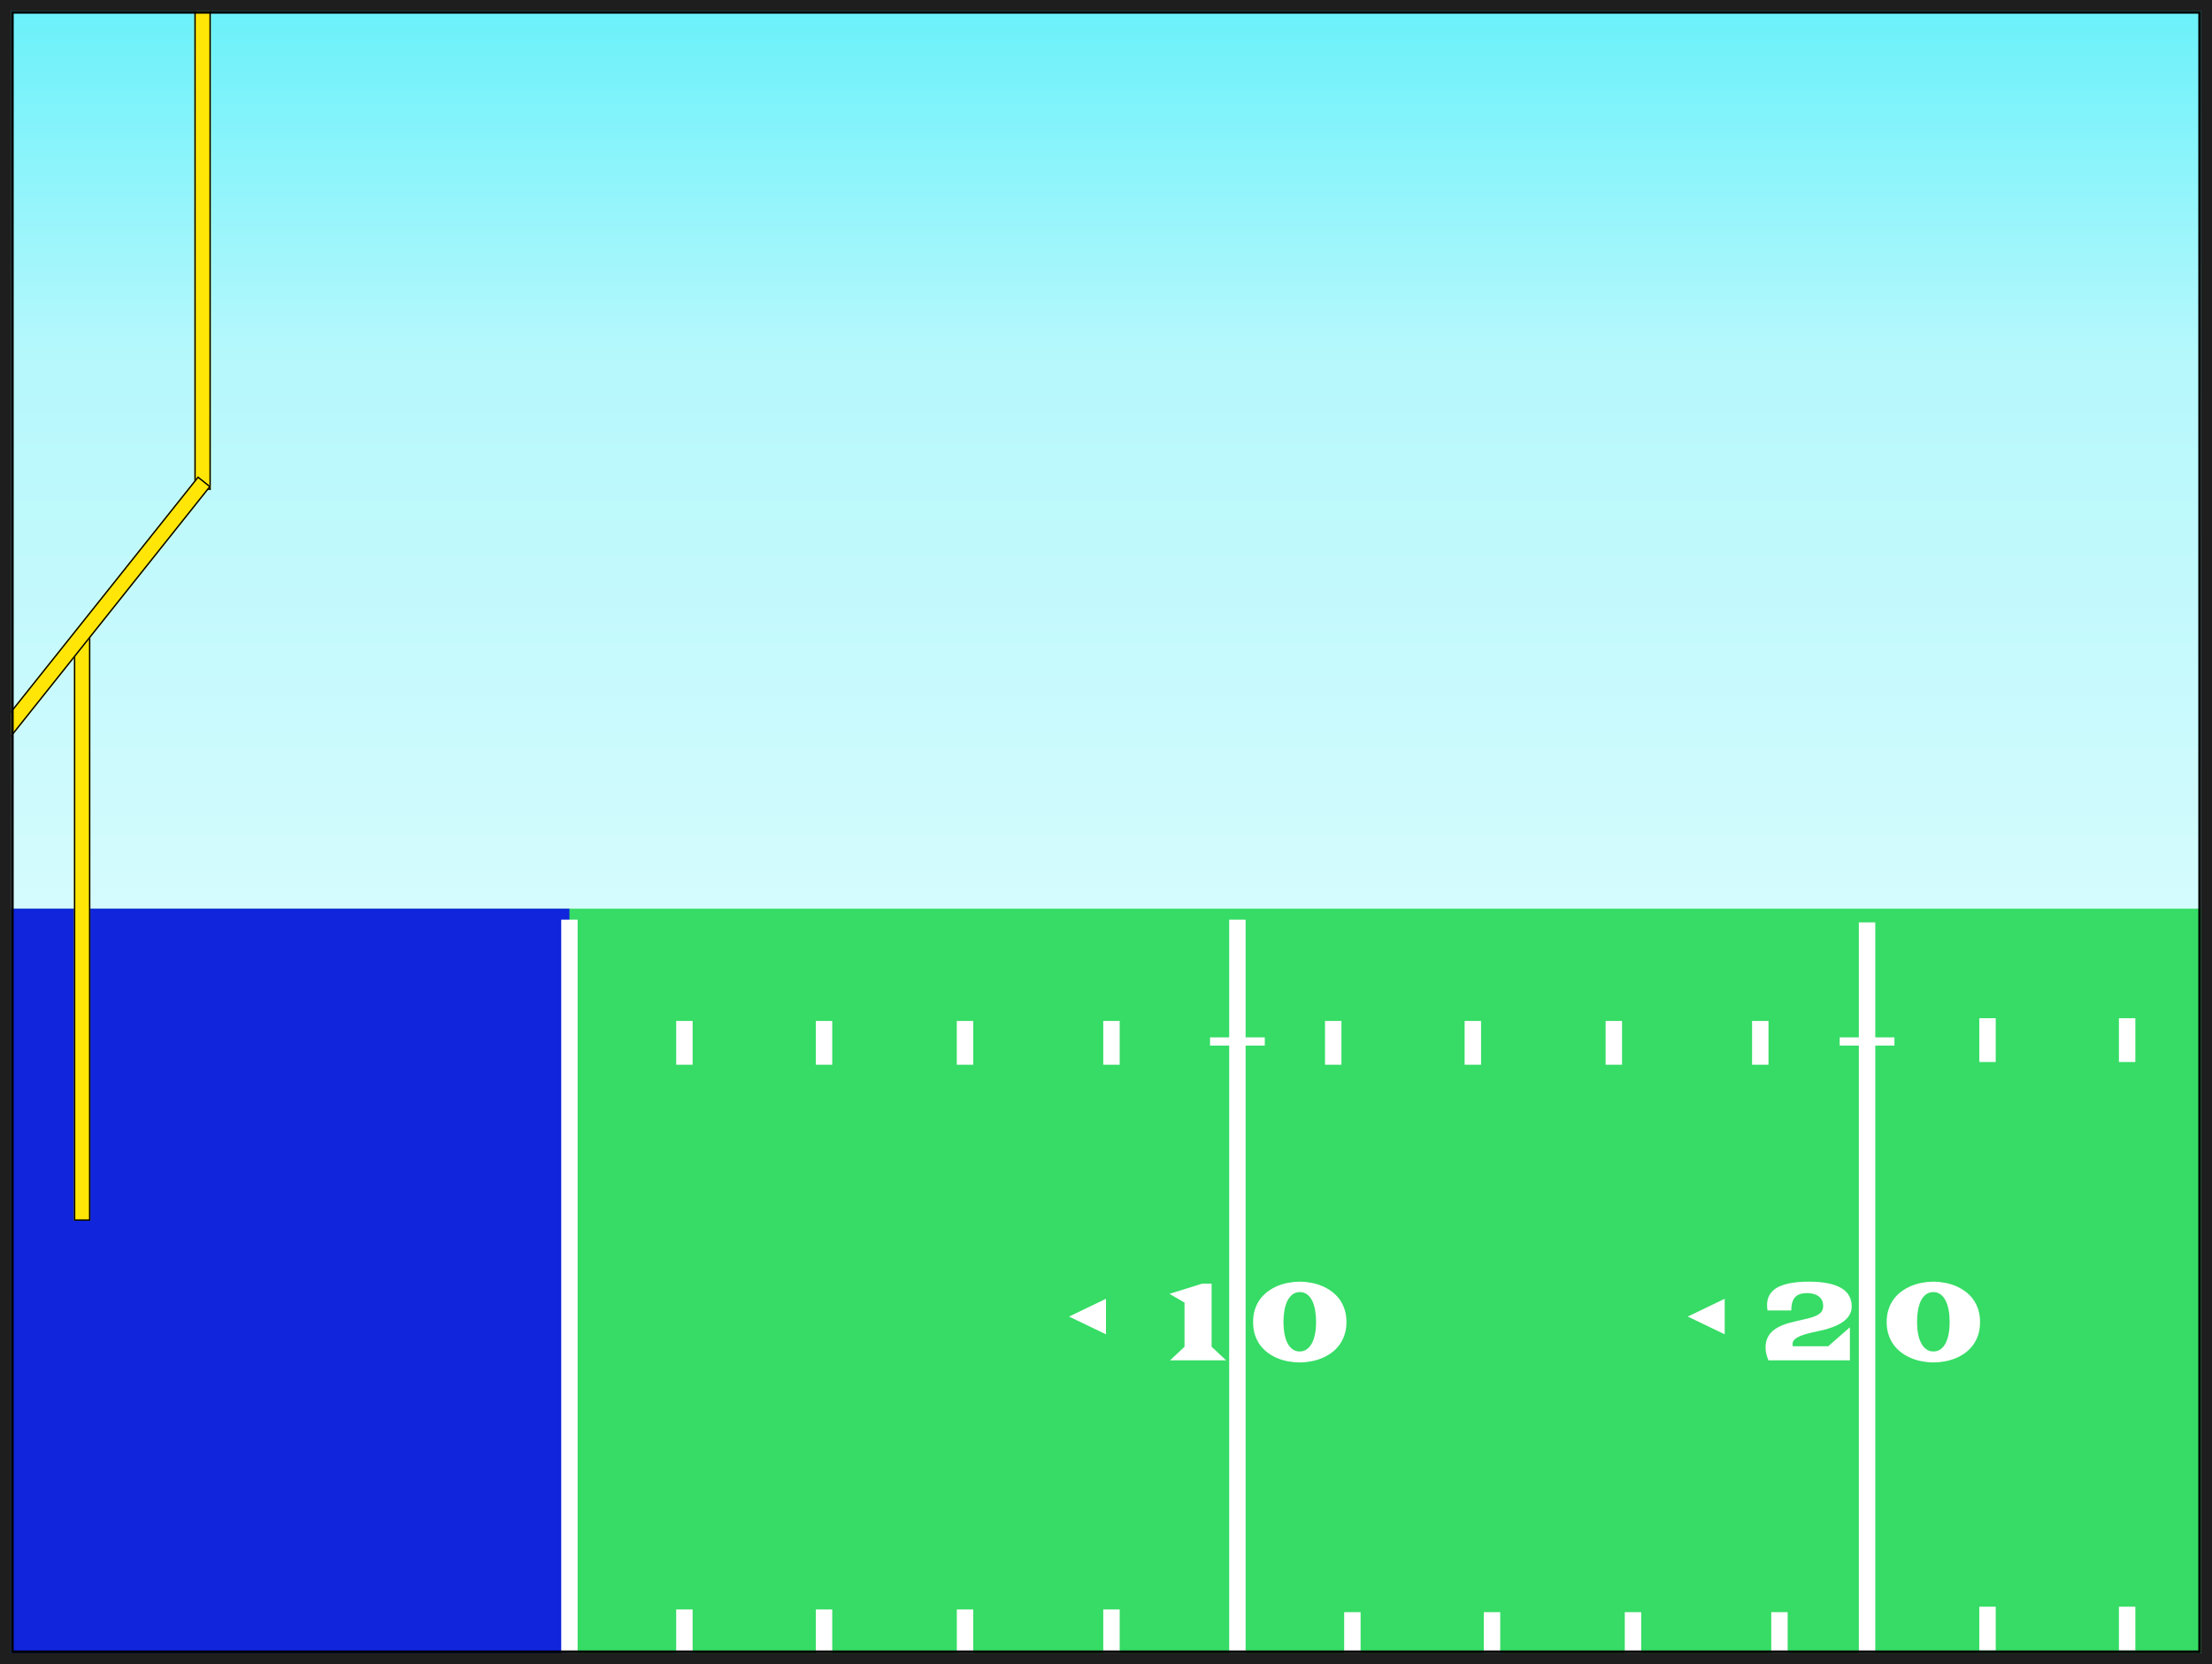 <svg width="808" height="608" viewBox="0 0 808 608" fill="none" xmlns="http://www.w3.org/2000/svg">
<rect width="808" height="608" fill="#1E1E1E"/>
<g filter="url(#filter0_d_16_3)">
<g clip-path="url(#clip0_16_3)">
<rect width="800" height="600" transform="matrix(-1 0 0 1 804 0)" fill="url(#paint0_linear_16_3)"/>
<rect width="800" height="272" transform="matrix(-1 0 0 1 804 328)" fill="#36DC65"/>
<rect width="6" height="16" transform="matrix(-1 0 0 1 497 585)" fill="white"/>
<rect width="6" height="16" transform="matrix(-1 0 0 1 653 585)" fill="white"/>
<path d="M599.5 585H593.5V601H599.5V585Z" fill="white"/>
<rect width="6" height="16" transform="matrix(-1 0 0 1 548 585)" fill="white"/>
<rect width="204" height="272" transform="matrix(-1 0 0 1 208 328)" fill="#1025DC"/>
<path d="M457.734 478.996C457.734 477.277 457.962 475.721 458.418 474.328C458.887 472.935 459.525 471.691 460.332 470.598C461.152 469.504 462.109 468.56 463.203 467.766C464.297 466.971 465.469 466.314 466.719 465.793C467.982 465.272 469.297 464.888 470.664 464.641C472.044 464.38 473.411 464.25 474.766 464.25C476.12 464.25 477.48 464.38 478.848 464.641C480.228 464.888 481.549 465.272 482.812 465.793C484.076 466.314 485.254 466.971 486.348 467.766C487.454 468.56 488.411 469.504 489.219 470.598C490.039 471.691 490.677 472.935 491.133 474.328C491.602 475.721 491.836 477.277 491.836 478.996C491.836 480.715 491.602 482.271 491.133 483.664C490.677 485.057 490.039 486.301 489.219 487.395C488.411 488.488 487.454 489.439 486.348 490.246C485.254 491.04 484.076 491.698 482.812 492.219C481.549 492.74 480.228 493.124 478.848 493.371C477.48 493.632 476.12 493.762 474.766 493.762C473.411 493.762 472.044 493.638 470.664 493.391C469.297 493.143 467.982 492.766 466.719 492.258C465.469 491.75 464.297 491.099 463.203 490.305C462.109 489.51 461.152 488.566 460.332 487.473C459.525 486.379 458.887 485.129 458.418 483.723C457.962 482.316 457.734 480.741 457.734 478.996ZM468.828 478.996C468.828 480.533 468.945 481.958 469.18 483.273C469.427 484.576 469.792 485.708 470.273 486.672C470.768 487.635 471.387 488.391 472.129 488.938C472.871 489.484 473.75 489.758 474.766 489.758C475.781 489.758 476.66 489.478 477.402 488.918C478.158 488.358 478.783 487.596 479.277 486.633C479.772 485.669 480.137 484.536 480.371 483.234C480.618 481.919 480.742 480.507 480.742 478.996C480.742 477.473 480.625 476.047 480.391 474.719C480.169 473.378 479.818 472.219 479.336 471.242C478.854 470.253 478.236 469.478 477.48 468.918C476.725 468.345 475.82 468.059 474.766 468.059C473.75 468.059 472.871 468.345 472.129 468.918C471.387 469.478 470.768 470.253 470.273 471.242C469.792 472.219 469.427 473.378 469.18 474.719C468.945 476.047 468.828 477.473 468.828 478.996Z" fill="white"/>
<path d="M432.68 488.039V471.906L427.172 468.703L439.086 464.992H442.582V488.039L447.875 493H427.387L432.68 488.039Z" fill="white"/>
<path d="M723.266 478.996C723.266 477.277 723.038 475.721 722.582 474.328C722.113 472.935 721.475 471.691 720.668 470.598C719.848 469.504 718.891 468.56 717.797 467.766C716.703 466.971 715.531 466.314 714.281 465.793C713.018 465.272 711.703 464.888 710.336 464.641C708.956 464.38 707.589 464.25 706.234 464.25C704.88 464.25 703.52 464.38 702.152 464.641C700.772 464.888 699.451 465.272 698.188 465.793C696.924 466.314 695.746 466.971 694.652 467.766C693.546 468.56 692.589 469.504 691.781 470.598C690.961 471.691 690.323 472.935 689.867 474.328C689.398 475.721 689.164 477.277 689.164 478.996C689.164 480.715 689.398 482.271 689.867 483.664C690.323 485.057 690.961 486.301 691.781 487.395C692.589 488.488 693.546 489.439 694.652 490.246C695.746 491.04 696.924 491.698 698.188 492.219C699.451 492.74 700.772 493.124 702.152 493.371C703.52 493.632 704.88 493.762 706.234 493.762C707.589 493.762 708.956 493.638 710.336 493.391C711.703 493.143 713.018 492.766 714.281 492.258C715.531 491.75 716.703 491.099 717.797 490.305C718.891 489.51 719.848 488.566 720.668 487.473C721.475 486.379 722.113 485.129 722.582 483.723C723.038 482.316 723.266 480.741 723.266 478.996ZM712.172 478.996C712.172 480.533 712.055 481.958 711.82 483.273C711.573 484.576 711.208 485.708 710.727 486.672C710.232 487.635 709.613 488.391 708.871 488.938C708.129 489.484 707.25 489.758 706.234 489.758C705.219 489.758 704.34 489.478 703.598 488.918C702.842 488.358 702.217 487.596 701.723 486.633C701.228 485.669 700.863 484.536 700.629 483.234C700.382 481.919 700.258 480.507 700.258 478.996C700.258 477.473 700.375 476.047 700.609 474.719C700.831 473.378 701.182 472.219 701.664 471.242C702.146 470.253 702.764 469.478 703.52 468.918C704.275 468.345 705.18 468.059 706.234 468.059C707.25 468.059 708.129 468.345 708.871 468.918C709.613 469.478 710.232 470.253 710.727 471.242C711.208 472.219 711.573 473.378 711.82 474.719C712.055 476.047 712.172 477.473 712.172 478.996Z" fill="white"/>
<path d="M645.984 493C645.685 492.284 645.431 491.548 645.223 490.793C645.027 490.038 644.93 489.204 644.93 488.293C644.93 487.199 645.086 486.229 645.398 485.383C645.711 484.536 646.134 483.788 646.668 483.137C647.215 482.486 647.853 481.926 648.582 481.457C649.324 480.975 650.118 480.559 650.965 480.207C651.824 479.855 652.716 479.556 653.641 479.309C654.578 479.048 655.509 478.814 656.434 478.605C657.97 478.267 659.331 477.954 660.516 477.668C661.701 477.382 662.697 477.043 663.504 476.652C664.311 476.262 664.923 475.793 665.34 475.246C665.757 474.686 665.965 473.97 665.965 473.098C665.965 472.303 665.815 471.613 665.516 471.027C665.216 470.441 664.799 469.96 664.266 469.582C663.745 469.191 663.133 468.905 662.43 468.723C661.727 468.527 660.965 468.43 660.145 468.43C659.181 468.43 658.335 468.54 657.605 468.762C656.889 468.983 656.284 469.348 655.789 469.855C655.307 470.35 654.943 471.001 654.695 471.809C654.448 472.603 654.324 473.586 654.324 474.758H645.633C645.581 474.445 645.542 474.107 645.516 473.742C645.49 473.378 645.477 473.052 645.477 472.766C645.477 471.633 645.665 470.637 646.043 469.777C646.434 468.905 646.967 468.156 647.645 467.531C648.335 466.893 649.148 466.366 650.086 465.949C651.036 465.533 652.078 465.201 653.211 464.953C654.344 464.693 655.548 464.51 656.824 464.406C658.1 464.302 659.409 464.25 660.75 464.25C663.445 464.25 665.776 464.452 667.742 464.855C669.721 465.259 671.349 465.845 672.625 466.613C673.901 467.382 674.845 468.326 675.457 469.445C676.082 470.552 676.395 471.822 676.395 473.254C676.395 474.23 676.212 475.103 675.848 475.871C675.496 476.639 675.014 477.329 674.402 477.941C673.79 478.553 673.068 479.094 672.234 479.562C671.401 480.031 670.503 480.448 669.539 480.812C668.589 481.177 667.599 481.496 666.57 481.77C665.542 482.03 664.526 482.264 663.523 482.473C662.273 482.733 661.115 483.007 660.047 483.293C658.979 483.579 658.055 483.898 657.273 484.25C656.505 484.602 655.9 485.005 655.457 485.461C655.014 485.904 654.793 486.424 654.793 487.023C654.793 487.154 654.799 487.29 654.812 487.434C654.826 487.577 654.845 487.714 654.871 487.844H667.82L675.73 480.91V493H645.984Z" fill="white"/>
<g filter="url(#filter1_d_16_3)">
<rect width="6" height="272.004" transform="matrix(-1 0 0 1 455 328)" fill="white"/>
<rect width="6" height="272.004" transform="matrix(-1 0 0 1 685 328.996)" fill="white"/>
<rect width="6" height="272.004" transform="matrix(-1 0 0 1 211 328)" fill="white"/>
</g>
<g filter="url(#filter2_dd_16_3)">
<rect width="6" height="214" transform="matrix(-1 0 0 1 33 220)" fill="#FFE606"/>
<rect x="-0.25" y="0.25" width="5.5" height="213.5" transform="matrix(-1 0 0 1 32.5 220)" stroke="black" stroke-width="0.5"/>
</g>
<g filter="url(#filter3_dd_16_3)">
<rect width="6" height="214" transform="matrix(-1 0 0 1 77 -47)" fill="#FFE606"/>
<rect x="-0.25" y="0.25" width="5.5" height="213.5" transform="matrix(-1 0 0 1 76.5 -47)" stroke="black" stroke-width="0.5"/>
</g>
<g filter="url(#filter4_dd_16_3)">
<rect width="6" height="143.099" transform="matrix(-0.782 -0.623 -0.623 0.782 77 165.74)" fill="#FFE606"/>
<rect x="-0.351" y="0.04" width="5.5" height="142.599" transform="matrix(-0.782 -0.623 -0.623 0.782 76.399 165.529)" stroke="black" stroke-width="0.5"/>
</g>
<rect width="6" height="16" transform="matrix(-1 0 0 1 253 584)" fill="white"/>
<rect width="6" height="16" transform="matrix(-1 0 0 1 409 584)" fill="white"/>
<path d="M355.5 584H349.5V600H355.5V584Z" fill="white"/>
<rect width="6" height="16" transform="matrix(-1 0 0 1 304 584)" fill="white"/>
<rect width="6" height="16" transform="matrix(-1 0 0 1 490 369)" fill="white"/>
<rect width="6" height="16" transform="matrix(-1 0 0 1 646 369)" fill="white"/>
<path d="M592.5 369H586.5V385H592.5V369Z" fill="white"/>
<rect width="6" height="16" transform="matrix(-1 0 0 1 541 369)" fill="white"/>
<rect width="6" height="16" transform="matrix(-1 0 0 1 253 369)" fill="white"/>
<rect width="6" height="16" transform="matrix(-1 0 0 1 409 369)" fill="white"/>
<path d="M355.5 369H349.5V385H355.5V369Z" fill="white"/>
<rect width="6" height="16" transform="matrix(-1 0 0 1 304 369)" fill="white"/>
<path d="M616.5 477.004L630.003 483.493L629.997 470.503L616.5 477.004Z" fill="white"/>
<path d="M390.5 477.004L404.003 483.493L403.997 470.503L390.5 477.004Z" fill="white"/>
<rect width="20" height="3" transform="matrix(-1 0 0 1 462 375)" fill="white"/>
<rect width="20" height="3" transform="matrix(-1 0 0 1 692 375)" fill="white"/>
<rect width="6" height="16" transform="matrix(-1 0 0 1 729 583)" fill="white"/>
<rect width="6" height="16" transform="matrix(-1 0 0 1 780 583)" fill="white"/>
<rect width="6" height="16" transform="matrix(-1 0 0 1 729 368)" fill="white"/>
<rect width="6" height="16" transform="matrix(-1 0 0 1 780 368)" fill="white"/>
</g>
<rect x="-0.5" y="0.5" width="799" height="599" transform="matrix(-1 0 0 1 803 0)" stroke="black"/>
</g>
<defs>
<filter id="filter0_d_16_3" x="0" y="0" width="808" height="608" filterUnits="userSpaceOnUse" color-interpolation-filters="sRGB">
<feFlood flood-opacity="0" result="BackgroundImageFix"/>
<feColorMatrix in="SourceAlpha" type="matrix" values="0 0 0 0 0 0 0 0 0 0 0 0 0 0 0 0 0 0 127 0" result="hardAlpha"/>
<feOffset dy="4"/>
<feGaussianBlur stdDeviation="2"/>
<feComposite in2="hardAlpha" operator="out"/>
<feColorMatrix type="matrix" values="0 0 0 0 0 0 0 0 0 0 0 0 0 0 0 0 0 0 0.25 0"/>
<feBlend mode="normal" in2="BackgroundImageFix" result="effect1_dropShadow_16_3"/>
<feBlend mode="normal" in="SourceGraphic" in2="effect1_dropShadow_16_3" result="shape"/>
</filter>
<filter id="filter1_d_16_3" x="201" y="328" width="488" height="281" filterUnits="userSpaceOnUse" color-interpolation-filters="sRGB">
<feFlood flood-opacity="0" result="BackgroundImageFix"/>
<feColorMatrix in="SourceAlpha" type="matrix" values="0 0 0 0 0 0 0 0 0 0 0 0 0 0 0 0 0 0 127 0" result="hardAlpha"/>
<feOffset dy="4"/>
<feGaussianBlur stdDeviation="2"/>
<feComposite in2="hardAlpha" operator="out"/>
<feColorMatrix type="matrix" values="0 0 0 0 0 0 0 0 0 0 0 0 0 0 0 0 0 0 0.25 0"/>
<feBlend mode="normal" in2="BackgroundImageFix" result="effect1_dropShadow_16_3"/>
<feBlend mode="normal" in="SourceGraphic" in2="effect1_dropShadow_16_3" result="shape"/>
</filter>
<filter id="filter2_dd_16_3" x="23" y="220" width="14" height="222" filterUnits="userSpaceOnUse" color-interpolation-filters="sRGB">
<feFlood flood-opacity="0" result="BackgroundImageFix"/>
<feColorMatrix in="SourceAlpha" type="matrix" values="0 0 0 0 0 0 0 0 0 0 0 0 0 0 0 0 0 0 127 0" result="hardAlpha"/>
<feOffset dy="4"/>
<feGaussianBlur stdDeviation="2"/>
<feComposite in2="hardAlpha" operator="out"/>
<feColorMatrix type="matrix" values="0 0 0 0 0 0 0 0 0 0 0 0 0 0 0 0 0 0 0.25 0"/>
<feBlend mode="normal" in2="BackgroundImageFix" result="effect1_dropShadow_16_3"/>
<feColorMatrix in="SourceAlpha" type="matrix" values="0 0 0 0 0 0 0 0 0 0 0 0 0 0 0 0 0 0 127 0" result="hardAlpha"/>
<feOffset dy="4"/>
<feGaussianBlur stdDeviation="2"/>
<feComposite in2="hardAlpha" operator="out"/>
<feColorMatrix type="matrix" values="0 0 0 0 0 0 0 0 0 0 0 0 0 0 0 0 0 0 0.25 0"/>
<feBlend mode="normal" in2="effect1_dropShadow_16_3" result="effect2_dropShadow_16_3"/>
<feBlend mode="normal" in="SourceGraphic" in2="effect2_dropShadow_16_3" result="shape"/>
</filter>
<filter id="filter3_dd_16_3" x="67" y="-47" width="14" height="222" filterUnits="userSpaceOnUse" color-interpolation-filters="sRGB">
<feFlood flood-opacity="0" result="BackgroundImageFix"/>
<feColorMatrix in="SourceAlpha" type="matrix" values="0 0 0 0 0 0 0 0 0 0 0 0 0 0 0 0 0 0 127 0" result="hardAlpha"/>
<feOffset dy="4"/>
<feGaussianBlur stdDeviation="2"/>
<feComposite in2="hardAlpha" operator="out"/>
<feColorMatrix type="matrix" values="0 0 0 0 0 0 0 0 0 0 0 0 0 0 0 0 0 0 0.25 0"/>
<feBlend mode="normal" in2="BackgroundImageFix" result="effect1_dropShadow_16_3"/>
<feColorMatrix in="SourceAlpha" type="matrix" values="0 0 0 0 0 0 0 0 0 0 0 0 0 0 0 0 0 0 127 0" result="hardAlpha"/>
<feOffset dy="4"/>
<feGaussianBlur stdDeviation="2"/>
<feComposite in2="hardAlpha" operator="out"/>
<feColorMatrix type="matrix" values="0 0 0 0 0 0 0 0 0 0 0 0 0 0 0 0 0 0 0.25 0"/>
<feBlend mode="normal" in2="effect1_dropShadow_16_3" result="effect2_dropShadow_16_3"/>
<feBlend mode="normal" in="SourceGraphic" in2="effect2_dropShadow_16_3" result="shape"/>
</filter>
<filter id="filter4_dd_16_3" x="-20.886" y="162" width="101.886" height="123.64" filterUnits="userSpaceOnUse" color-interpolation-filters="sRGB">
<feFlood flood-opacity="0" result="BackgroundImageFix"/>
<feColorMatrix in="SourceAlpha" type="matrix" values="0 0 0 0 0 0 0 0 0 0 0 0 0 0 0 0 0 0 127 0" result="hardAlpha"/>
<feOffset dy="4"/>
<feGaussianBlur stdDeviation="2"/>
<feComposite in2="hardAlpha" operator="out"/>
<feColorMatrix type="matrix" values="0 0 0 0 0 0 0 0 0 0 0 0 0 0 0 0 0 0 0.25 0"/>
<feBlend mode="normal" in2="BackgroundImageFix" result="effect1_dropShadow_16_3"/>
<feColorMatrix in="SourceAlpha" type="matrix" values="0 0 0 0 0 0 0 0 0 0 0 0 0 0 0 0 0 0 127 0" result="hardAlpha"/>
<feOffset dy="4"/>
<feGaussianBlur stdDeviation="2"/>
<feComposite in2="hardAlpha" operator="out"/>
<feColorMatrix type="matrix" values="0 0 0 0 0 0 0 0 0 0 0 0 0 0 0 0 0 0 0.25 0"/>
<feBlend mode="normal" in2="effect1_dropShadow_16_3" result="effect2_dropShadow_16_3"/>
<feBlend mode="normal" in="SourceGraphic" in2="effect2_dropShadow_16_3" result="shape"/>
</filter>
<linearGradient id="paint0_linear_16_3" x1="400" y1="0" x2="400" y2="600" gradientUnits="userSpaceOnUse">
<stop stop-color="#6BF1FA"/>
<stop offset="0.208" stop-color="#B5F8FC"/>
<stop offset="1" stop-color="white"/>
</linearGradient>
<clipPath id="clip0_16_3">
<rect width="800" height="600" transform="matrix(-1 0 0 1 804 0)" fill="white"/>
</clipPath>
</defs>
</svg>
